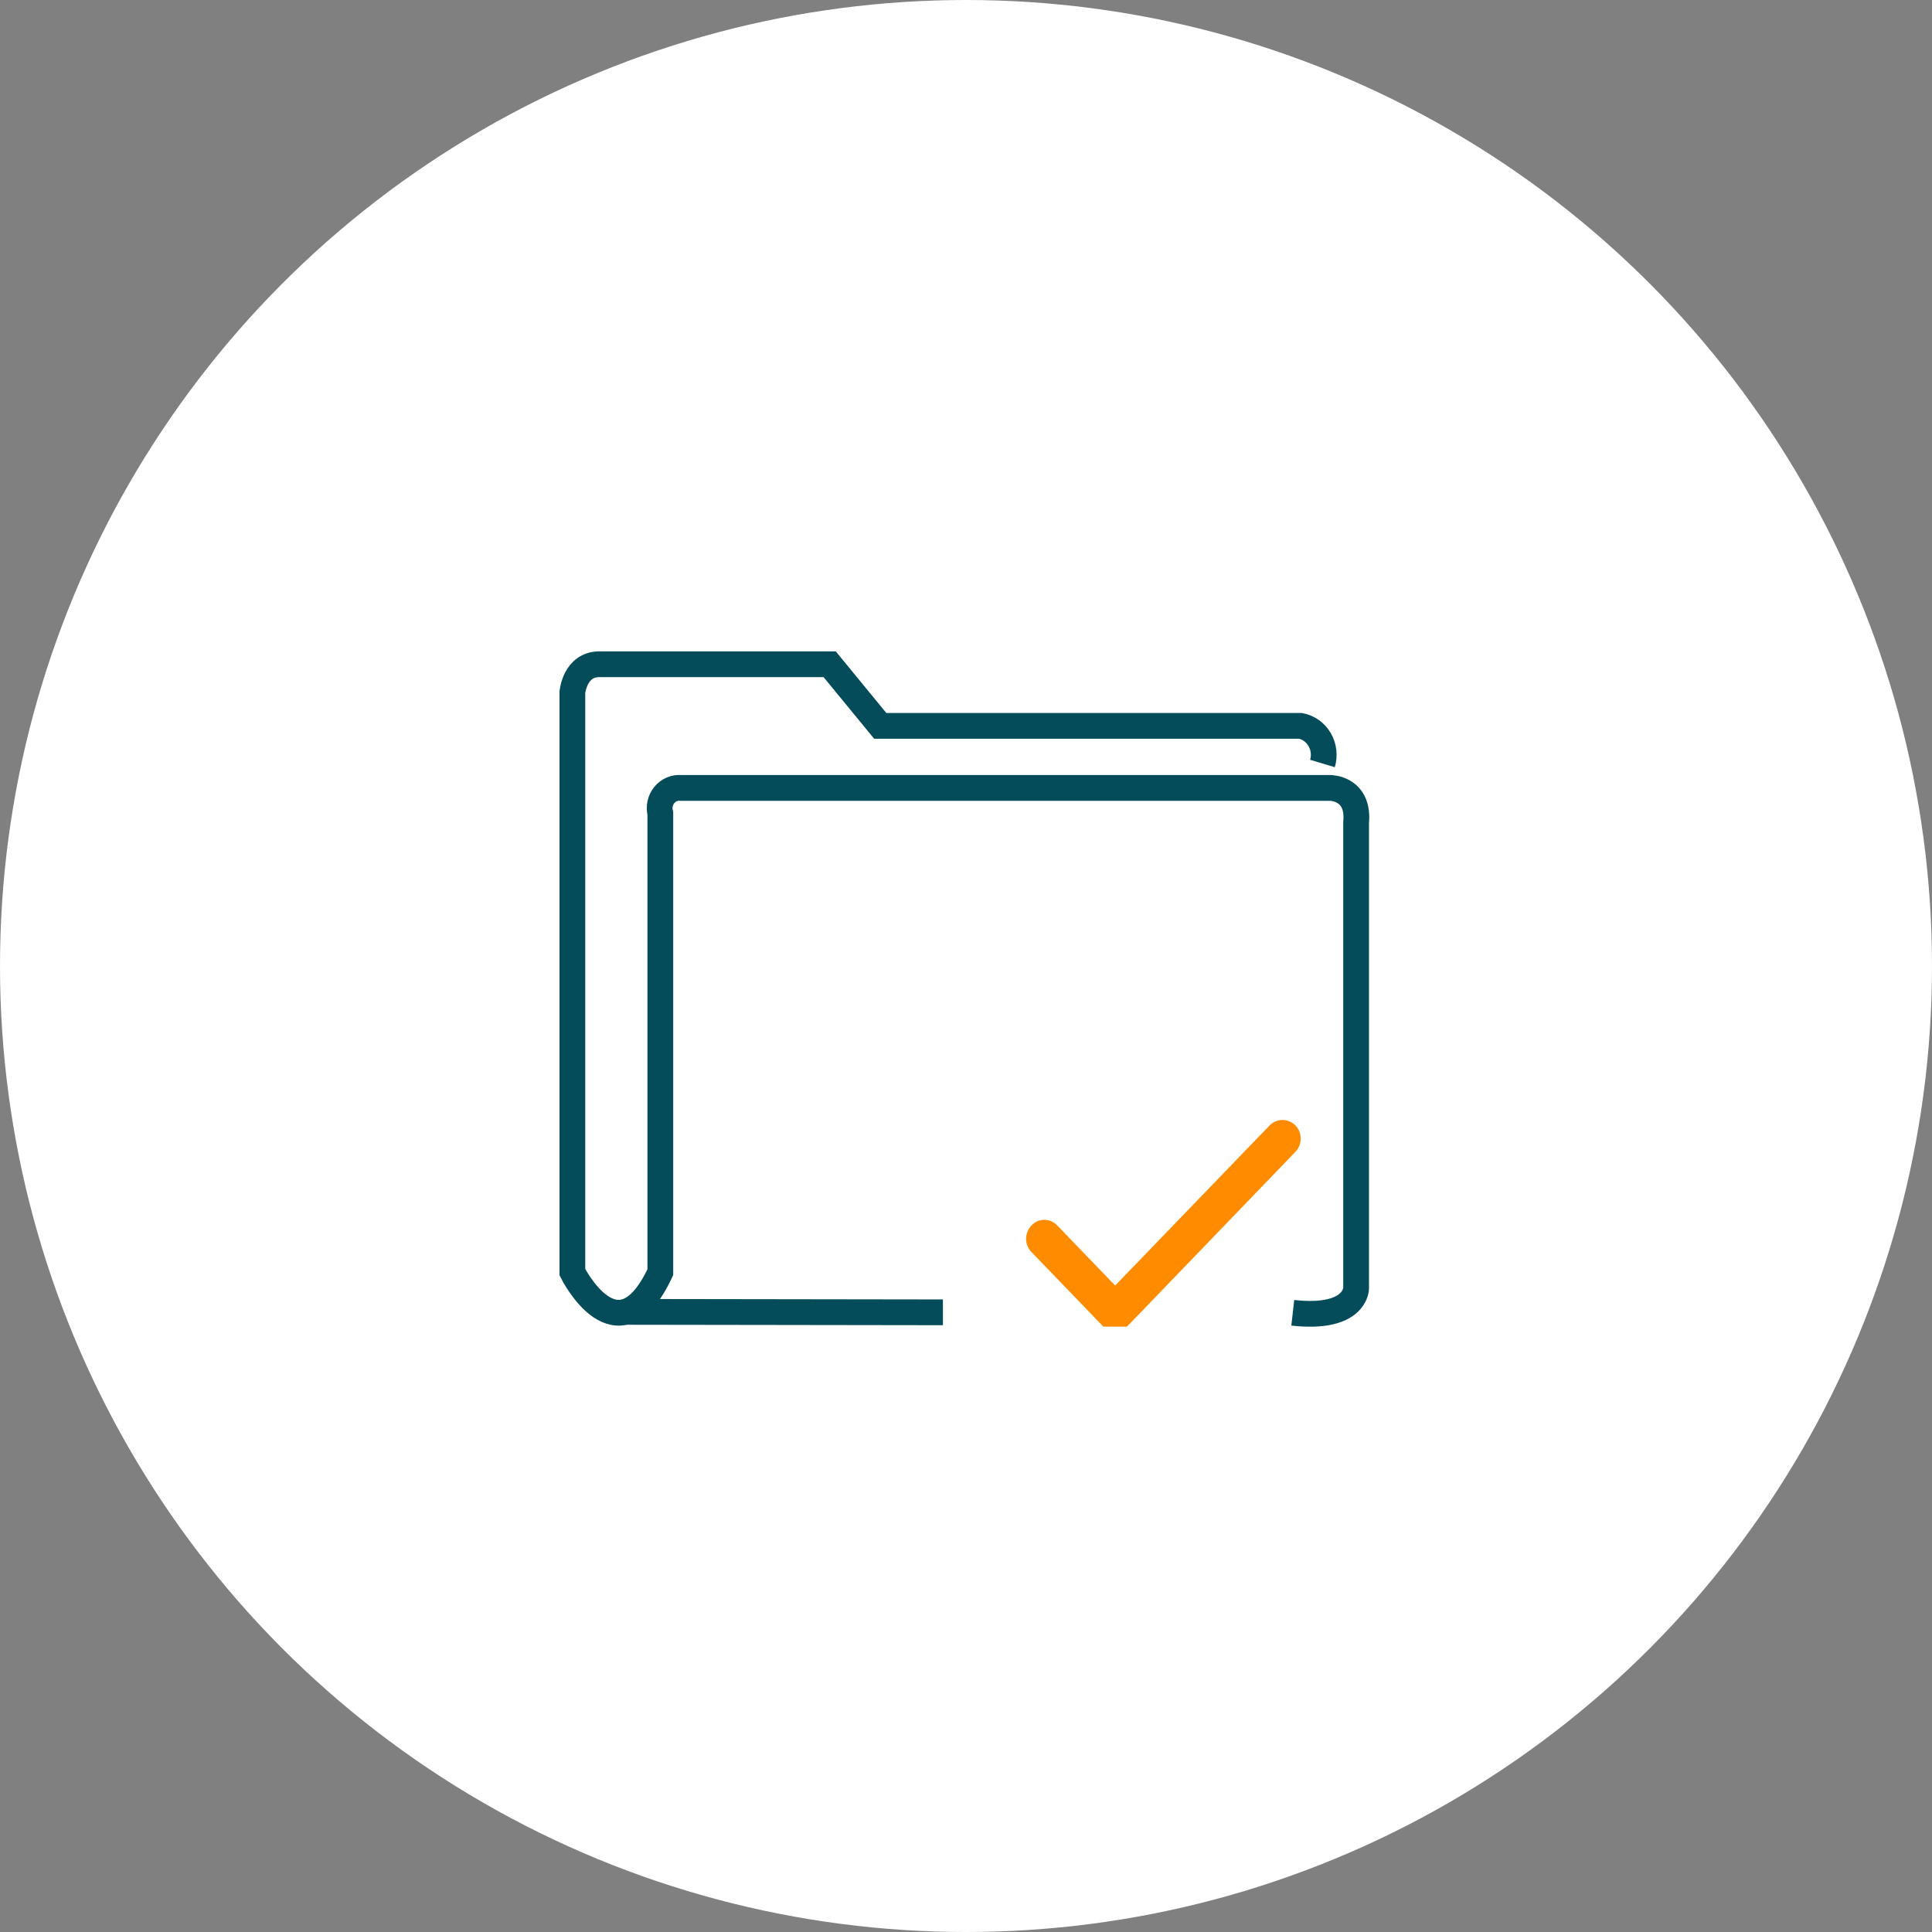 <svg width="150" height="150" viewBox="0 0 150 150" fill="none" xmlns="http://www.w3.org/2000/svg">
<rect x="0" y="0" width="150" height="150" fill="#808080" stroke="none"/>
<circle cx="75" cy="75" r="75" fill="white"/>
<g clip-path="url(#clip0)">
<path d="M100.371 101.924C105.288 102.474 105.288 100.028 105.288 100.028V63.867C105.544 61.174 103.29 61.174 103.29 61.174H52.873C52.629 61.151 52.383 61.189 52.156 61.286C51.929 61.383 51.728 61.536 51.571 61.731C51.413 61.926 51.303 62.157 51.25 62.406C51.198 62.655 51.204 62.913 51.268 63.158V98.771C47.956 105.858 44.439 98.771 44.439 98.771V53.751C44.439 53.751 44.627 51.571 46.539 51.571H64.415L68.341 56.355H100.968C101.274 56.413 101.565 56.538 101.821 56.721C102.078 56.905 102.294 57.142 102.455 57.419C102.616 57.695 102.719 58.003 102.757 58.324C102.795 58.645 102.768 58.97 102.676 59.278" stroke="#044C5A" stroke-width="2" stroke-miterlimit="10"/>
<path d="M48.537 101.853L72.61 101.888H73.208" stroke="#044C5A" stroke-width="2" stroke-miterlimit="10"/>
<path d="M98.571 87.38L86.581 99.809L82.083 95.141C81.522 94.56 80.634 94.56 80.087 95.141C79.526 95.723 79.526 96.645 80.087 97.213L85.583 102.916C85.856 103.2 86.226 103.342 86.581 103.342C86.936 103.342 87.306 103.2 87.579 102.916L100.567 89.438C101.128 88.856 101.128 87.934 100.567 87.366C100.007 86.813 99.132 86.813 98.571 87.38Z" fill="#FF8C00"/>
</g>
<defs>
<clipPath id="clip0">
<rect width="70" height="56" fill="white" transform="translate(40 47)"/>
</clipPath>
</defs>
</svg>
